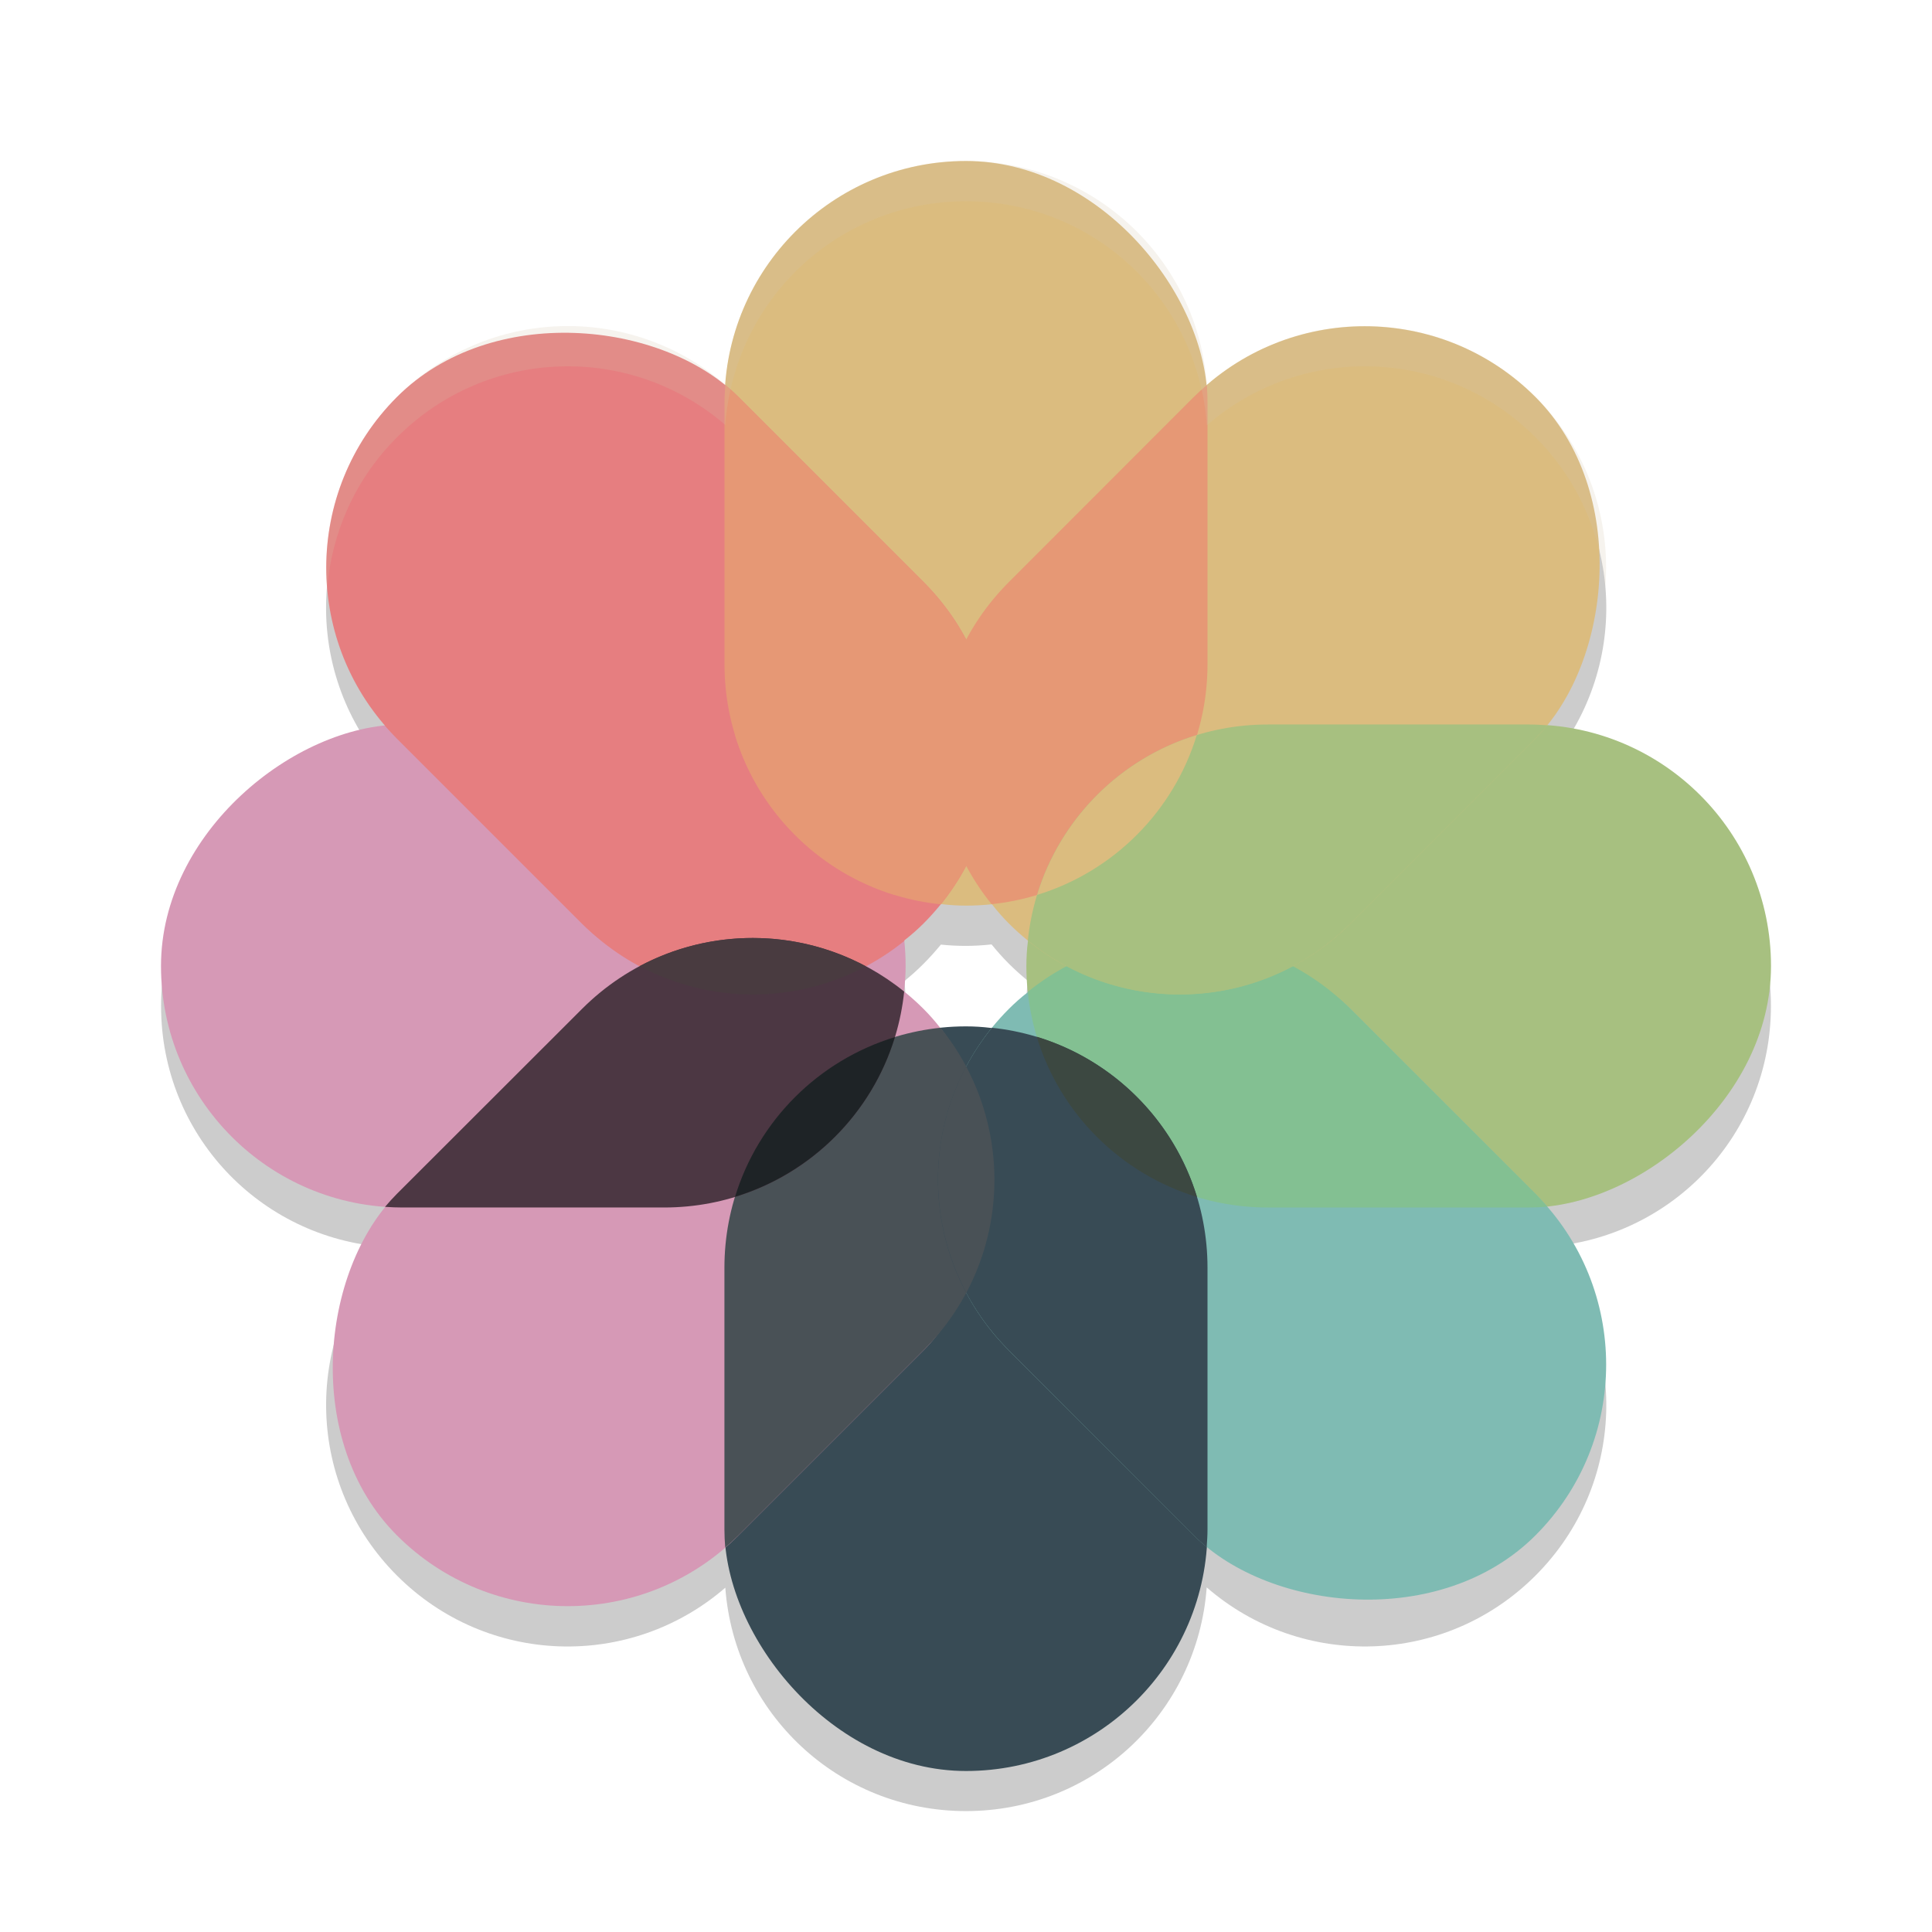 <svg width="24" height="24" version="1.1" xmlns="http://www.w3.org/2000/svg">
 <path d="m12 2.5c-1.587 0-2.877 1.222-2.99 2.779-1.181-1.02-2.956-0.97-4.078 0.152-1.122 1.122-1.173 2.897-0.152 4.078-1.558 0.113-2.779 1.403-2.779 2.99 0 1.589 1.224 2.881 2.783 2.992-1.024 1.181-0.975 2.959 0.148 4.082 1.122 1.122 2.897 1.171 4.078 0.15 0.115 1.556 1.404 2.775 2.99 2.775 1.587 0 2.877-1.222 2.99-2.779 1.181 1.025 2.961 0.977 4.084-0.146 1.123-1.123 1.171-2.903 0.146-4.084 1.558-0.113 2.779-1.403 2.779-2.99 0-1.586-1.22-2.876-2.775-2.99 1.02-1.181 0.972-2.956-0.15-4.078-1.123-1.123-2.901-1.172-4.082-0.148-0.111-1.56-1.403-2.783-2.992-2.783zm0.318 9.232c0.067 0.083 0.138 0.163 0.215 0.24 0.075 0.075 0.154 0.145 0.234 0.211-0.011 0.104-0.018 0.209-0.018 0.316 0 0.109 0.006 0.216 0.018 0.322-0.081 0.066-0.159 0.136-0.234 0.211-0.075 0.075-0.145 0.154-0.211 0.234-0.106-0.011-0.213-0.018-0.322-0.018-0.107 0-0.212 0.007-0.316 0.018-0.066-0.081-0.136-0.159-0.211-0.234-0.077-0.077-0.158-0.148-0.24-0.215 0.011-0.105 0.018-0.21 0.018-0.318 0-0.106-5e-3 -0.21-0.016-0.312 0.082-0.067 0.162-0.138 0.238-0.215 0.076-0.076 0.148-0.156 0.215-0.238 0.103 0.011 0.207 0.016 0.312 0.016 0.108 0 0.213-0.007 0.318-0.018z" style="opacity:.2"/>
 <rect x="9" y="2" width="6" height="9.25" rx="3" style="fill:#dbbc7f"/>
 <rect transform="rotate(90)" x="9" y="-22" width="6" height="9.25" rx="3" style="fill:#a7c080"/>
 <rect transform="rotate(90)" x="9" y="-11.25" width="6" height="9.25" rx="3" style="fill:#d699b6"/>
 <rect transform="scale(-1)" x="-15" y="-22" width="6" height="9.25" rx="3" style="fill:#384b55"/>
 <rect transform="rotate(45)" x="13.974" y="-10" width="6" height="9.25" rx="3" style="fill:#dbbc7f"/>
 <rect transform="rotate(135)" x="-3" y="-26.974" width="6" height="9.25" rx="3" style="fill:#7fbbb3"/>
 <rect transform="rotate(135)" x="-3" y="-16.224" width="6" height="9.25" rx="3" style="fill:#e67e80"/>
 <rect transform="rotate(225)" x="-19.974" y="-10" width="6" height="9.25" rx="3" style="fill:#d699b6"/>
 <path d="m14.992 4.783c-0.055 0.047-0.11 0.096-0.162 0.148l-2.297 2.299c-1.098 1.098-1.17 2.822-0.215 4.002 1.511-0.158 2.682-1.428 2.682-2.982v-3.25c0-0.073-0.003-0.145-0.008-0.217z" style="fill:#e69875"/>
 <path d="m14.654 11.652c-0.669 0-1.337 0.223-1.887 0.67 0.16 1.509 1.43 2.678 2.982 2.678h3.25c0.075 0 0.148-0.004 0.221-0.01-0.047-0.054-0.095-0.108-0.146-0.16l-2.299-2.297c-0.588-0.588-1.354-0.881-2.121-0.881z" style="fill:#83c092"/>
 <path d="m5 9c-0.075 0-0.148 0.004-0.221 0.01 0.048 0.056 0.099 0.111 0.152 0.164l2.299 2.299c1.099 1.099 2.824 1.171 4.004 0.215-0.156-1.514-1.428-2.688-2.984-2.688z" style="fill:#e67e80"/>
 <path d="m11.683 12.767c-1.512 0.158-2.684 1.428-2.684 2.982v3.25c0 0.076 0.004 0.15 0.01 0.225 0.056-0.048 0.111-0.097 0.164-0.15l2.299-2.299c1.1-1.1 1.17-2.827 0.211-4.008z" style="fill:#495156"/>
 <path d="m9.01 4.779c-0.005 0.073-0.01 0.146-0.01 0.221v3.25c0 1.556 1.174 2.829 2.688 2.984 0.956-1.18 0.884-2.905-0.215-4.004l-2.299-2.299c-0.053-0.053-0.108-0.104-0.164-0.152z" style="fill:#e69875"/>
 <path d="m15.75 9c-1.555 0-2.825 1.172-2.982 2.684 1.18 0.959 2.908 0.889 4.008-0.211l2.299-2.299c0.053-0.053 0.102-0.108 0.15-0.164-0.074-0.005-0.149-0.01-0.225-0.01z" style="fill:#a7c080"/>
 <path d="m9.351 11.652c-0.767 0-1.533 0.293-2.121 0.881l-2.299 2.297c-0.052 0.052-0.101 0.107-0.148 0.162 0.072 0.005 0.144 0.008 0.217 0.008h3.25c1.554 0 2.824-1.171 2.982-2.682-0.549-0.444-1.214-0.666-1.881-0.666z" style="fill:#4c3743"/>
 <path d="m12.322 12.767c-0.959 1.18-0.889 2.908 0.211 4.008l2.297 2.299c0.052 0.052 0.106 0.099 0.16 0.146 0.005-0.073 0.01-0.146 0.01-0.221v-3.25c0-1.553-1.169-2.822-2.678-2.982z" style="fill:#384b55"/>
 <path d="m14.867 9.131c-0.949 0.29-1.694 1.037-1.984 1.986 0.949-0.29 1.694-1.037 1.984-1.986z" style="fill:#dbbc7f"/>
 <path d="m12.879 12.879c0.289 0.952 1.039 1.7 1.99 1.99-0.29-0.952-1.038-1.701-1.99-1.99z" style="fill:#3c4841"/>
 <path d="m9.131 9.131c0.29 0.951 1.037 1.698 1.988 1.988-0.29-0.951-1.037-1.698-1.988-1.988z" style="fill:#e69875"/>
 <path d="m11.117 12.883c-0.949 0.29-1.696 1.035-1.986 1.984 0.949-0.29 1.696-1.035 1.986-1.984z" style="fill:#1e2326"/>
 <path d="m12.004 7.945c-0.468 0.878-0.469 1.935 0 2.812 0.468-0.877 0.468-1.935 0-2.812z" style="fill:#e69875"/>
 <path d="m14.654 11.652c-0.483 0-0.966 0.117-1.404 0.35 0.877 0.467 1.934 0.468 2.811 0-0.439-0.233-0.923-0.35-1.406-0.35z" style="fill:#a7c080"/>
 <path d="m9.351 11.652c-0.484 0-0.968 0.116-1.406 0.35 0.877 0.468 1.933 0.469 2.811 2e-3 -0.438-0.234-0.921-0.352-1.404-0.352z" style="fill:#493b40"/>
 <path d="m12.002 13.248c-0.467 0.877-0.465 1.933 2e-3 2.811 0.467-0.877 0.465-1.934-2e-3 -2.811z" style="fill:#495156"/>
 <path d="M 12,2 C 10.413,2 9.123,3.222 9.01,4.779 7.829,3.759 6.054,3.81 4.932,4.932 4.279,5.584 3.992,6.457 4.064,7.307 4.121,6.624 4.407,5.956 4.932,5.432 6.054,4.31 7.829,4.259 9.01,5.279 9.123,3.722 10.413,2.5 12,2.5 c 1.589,0 2.881,1.224 2.992,2.783 1.181,-1.024 2.959,-0.975 4.082,0.148 0.523,0.523 0.81,1.188 0.867,1.869 0.071,-0.847 -0.216,-1.718 -0.867,-2.369 C 17.951,3.809 16.173,3.76 14.992,4.783 14.881,3.224 13.589,2 12,2 Z" style="fill:#d3c6aa;opacity:.2"/>
</svg>
